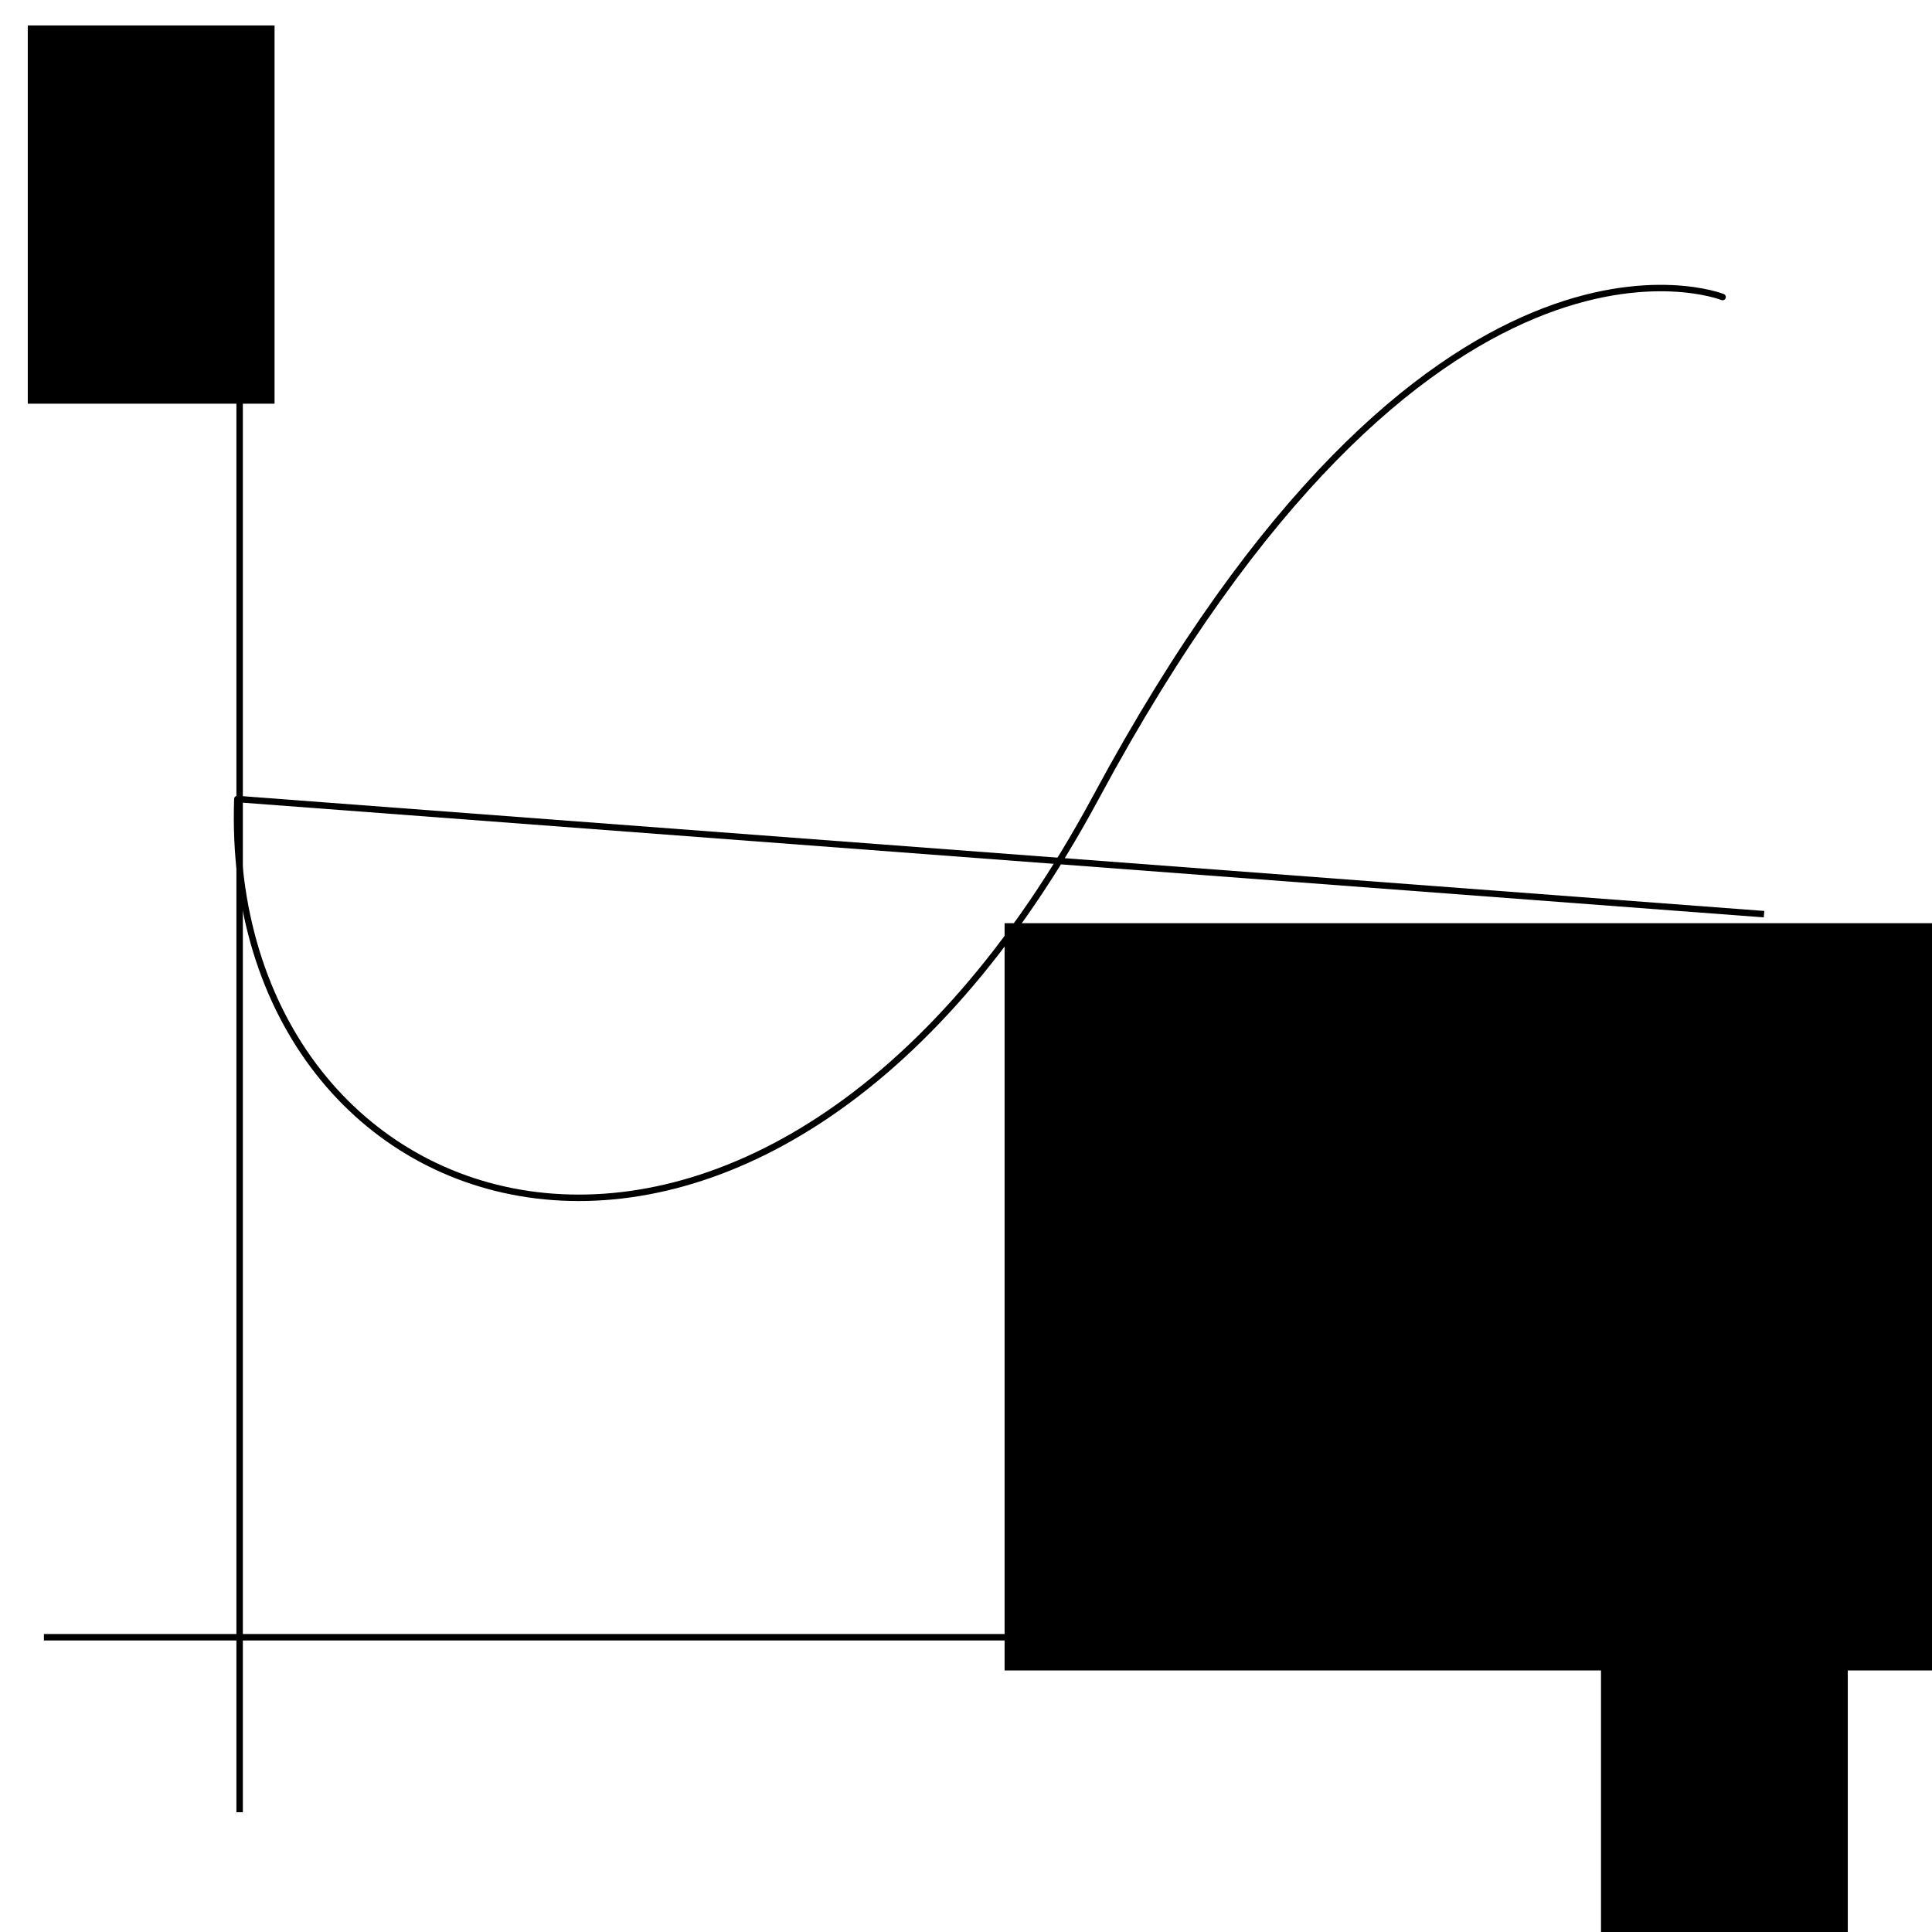 <?xml version="1.0" encoding="UTF-8" standalone="no"?>
<!-- Created with Inkscape (http://www.inkscape.org/) -->

<svg
   xmlns:dc="http://purl.org/dc/elements/1.1/"
   xmlns:cc="http://creativecommons.org/ns#"
   xmlns:rdf="http://www.w3.org/1999/02/22-rdf-syntax-ns#"
   xmlns:svg="http://www.w3.org/2000/svg"
   xmlns="http://www.w3.org/2000/svg"
   xmlns:sodipodi="http://sodipodi.sourceforge.net/DTD/sodipodi-0.dtd"
   xmlns:inkscape="http://www.inkscape.org/namespaces/inkscape"
   width="300"
   height="300"
   viewBox="0 0 79.375 79.375"
   version="1.1"
   id="svg8"
   inkscape:version="0.92.3 (2405546, 2018-03-11)"
   sodipodi:docname="30_armijo.svg">
  <defs
     id="defs2">
    <marker
       inkscape:isstock="true"
       style="overflow:visible;"
       id="marker1103"
       refX="0.0"
       refY="0.0"
       orient="auto"
       inkscape:stockid="Arrow2Mend">
      <path
         transform="scale(0.6) rotate(180) translate(0,0)"
         d="M 8.719,4.034 L -2.207,0.016 L 8.719,-4.002 C 6.973,-1.63 6.983,1.616 8.719,4.034 z "
         style="fill-rule:evenodd;stroke-width:0.625;stroke-linejoin:round;stroke:#000000;stroke-opacity:1;fill:#000000;fill-opacity:1"
         id="path1101" />
    </marker>
    <marker
       inkscape:stockid="Arrow2Mend"
       orient="auto"
       refY="0.0"
       refX="0.0"
       id="Arrow2Mend"
       style="overflow:visible;"
       inkscape:isstock="true"
       inkscape:collect="always">
      <path
         id="path846"
         style="fill-rule:evenodd;stroke-width:0.625;stroke-linejoin:round;stroke:#000000;stroke-opacity:1;fill:#000000;fill-opacity:1"
         d="M 8.719,4.034 L -2.207,0.016 L 8.719,-4.002 C 6.973,-1.63 6.983,1.616 8.719,4.034 z "
         transform="scale(0.6) rotate(180) translate(0,0)" />
    </marker>
  </defs>
  <sodipodi:namedview
     id="base"
     pagecolor="#ffffff"
     bordercolor="#666666"
     borderopacity="1.0"
     inkscape:pageopacity="0.0"
     inkscape:pageshadow="2"
     inkscape:zoom="2.7966667"
     inkscape:cx="150"
     inkscape:cy="135.69726"
     inkscape:document-units="mm"
     inkscape:current-layer="layer1"
     showgrid="false"
     units="px"
     inkscape:window-width="1920"
     inkscape:window-height="1022"
     inkscape:window-x="0"
     inkscape:window-y="34"
     inkscape:window-maximized="1" />
  <g
     inkscape:label="Layer 1"
     inkscape:groupmode="layer"
     id="layer1"
     transform="translate(0,-217.625)">
    <path
       style="fill:none;stroke:#000000;stroke-width:0.265;stroke-linecap:butt;stroke-linejoin:miter;stroke-miterlimit:4;stroke-dasharray:none;stroke-opacity:1;marker-end:url(#marker1103)"
       d="M 9.845,292.08 V 223.112"
       id="path815"
       inkscape:connector-curvature="0" />
    <path
       style="fill:none;stroke:#000000;stroke-width:0.265;stroke-linecap:butt;stroke-linejoin:miter;stroke-miterlimit:4;stroke-dasharray:none;stroke-opacity:1;marker-end:url(#Arrow2Mend)"
       d="M 1.804,284.89 H 70.677"
       id="path817"
       inkscape:connector-curvature="0" />
    <flowRoot
       xml:space="preserve"
       id="flowRoot1129"
       style="font-style:normal;font-variant:normal;font-weight:normal;font-stretch:normal;font-size:40px;line-height:1.25;font-family:'Gentium Plus';-inkscape-font-specification:'Gentium Plus';letter-spacing:0px;word-spacing:0px;fill:#000000;fill-opacity:1;stroke:none"
       transform="matrix(0.265,0,0,0.265,1.52,215.354)"><flowRegion
         id="flowRegion1131"><rect
           id="rect1133"
           width="38.26"
           height="58.641"
           x="-1.43"
           y="12.515" /></flowRegion><flowPara
         id="flowPara1135"
         style="font-size:26.667px">φ</flowPara></flowRoot>    <path
       style="fill:none;stroke:#000000;stroke-width:0.265px;stroke-linecap:round;stroke-linejoin:miter;stroke-opacity:1"
       d="M 9.751,250.453 C 9.125,268.616 31.392,275.731 45.039,250.359 58.686,224.987 70.772,229.829 70.772,229.829"
       id="path1137"
       inkscape:connector-curvature="0"
       sodipodi:nodetypes="czc" />
    <flowRoot
       xml:space="preserve"
       id="flowRoot1129-3"
       style="font-style:normal;font-variant:normal;font-weight:normal;font-stretch:normal;font-size:40px;line-height:1.25;font-family:'Gentium Plus';-inkscape-font-specification:'Gentium Plus';letter-spacing:0px;word-spacing:0px;fill:#000000;fill-opacity:1;stroke:none"
       transform="matrix(0.265,0,0,0.265,66.155,280.052)"><flowRegion
         id="flowRegion1131-6"><rect
           id="rect1133-7"
           width="38.26"
           height="58.641"
           x="-1.43"
           y="12.515" /></flowRegion><flowPara
         id="flowPara1135-5"
         style="font-size:26.667px">t</flowPara></flowRoot>    <path
       style="fill:none;stroke:#000000;stroke-width:0.265px;stroke-linecap:butt;stroke-linejoin:miter;stroke-opacity:1"
       d="m 9.751,250.453 62.724,4.73"
       id="path1201"
       inkscape:connector-curvature="0" />
    <flowRoot
       xml:space="preserve"
       id="flowRoot1129-35"
       style="font-style:normal;font-variant:normal;font-weight:normal;font-stretch:normal;font-size:17.333px;line-height:1.25;font-family:'Gentium Plus';-inkscape-font-specification:'Gentium Plus';letter-spacing:0px;word-spacing:0px;fill:#000000;fill-opacity:1;stroke:none"
       transform="matrix(0.265,0,0,0.265,41.652,252.237)"><flowRegion
         id="flowRegion1131-62"><rect
           id="rect1133-9"
           width="154.827"
           height="115.852"
           x="-1.43"
           y="12.515" /></flowRegion><flowPara
         id="flowPara1135-1"
         style="font-size:21.333px;line-height:0px;text-align:center;text-anchor:middle">Armijo-</flowPara><flowPara
         style="font-size:21.333px;line-height:0px;text-align:center;text-anchor:middle"
         id="flowPara1251">Goldstein line</flowPara></flowRoot>  </g>
</svg>
